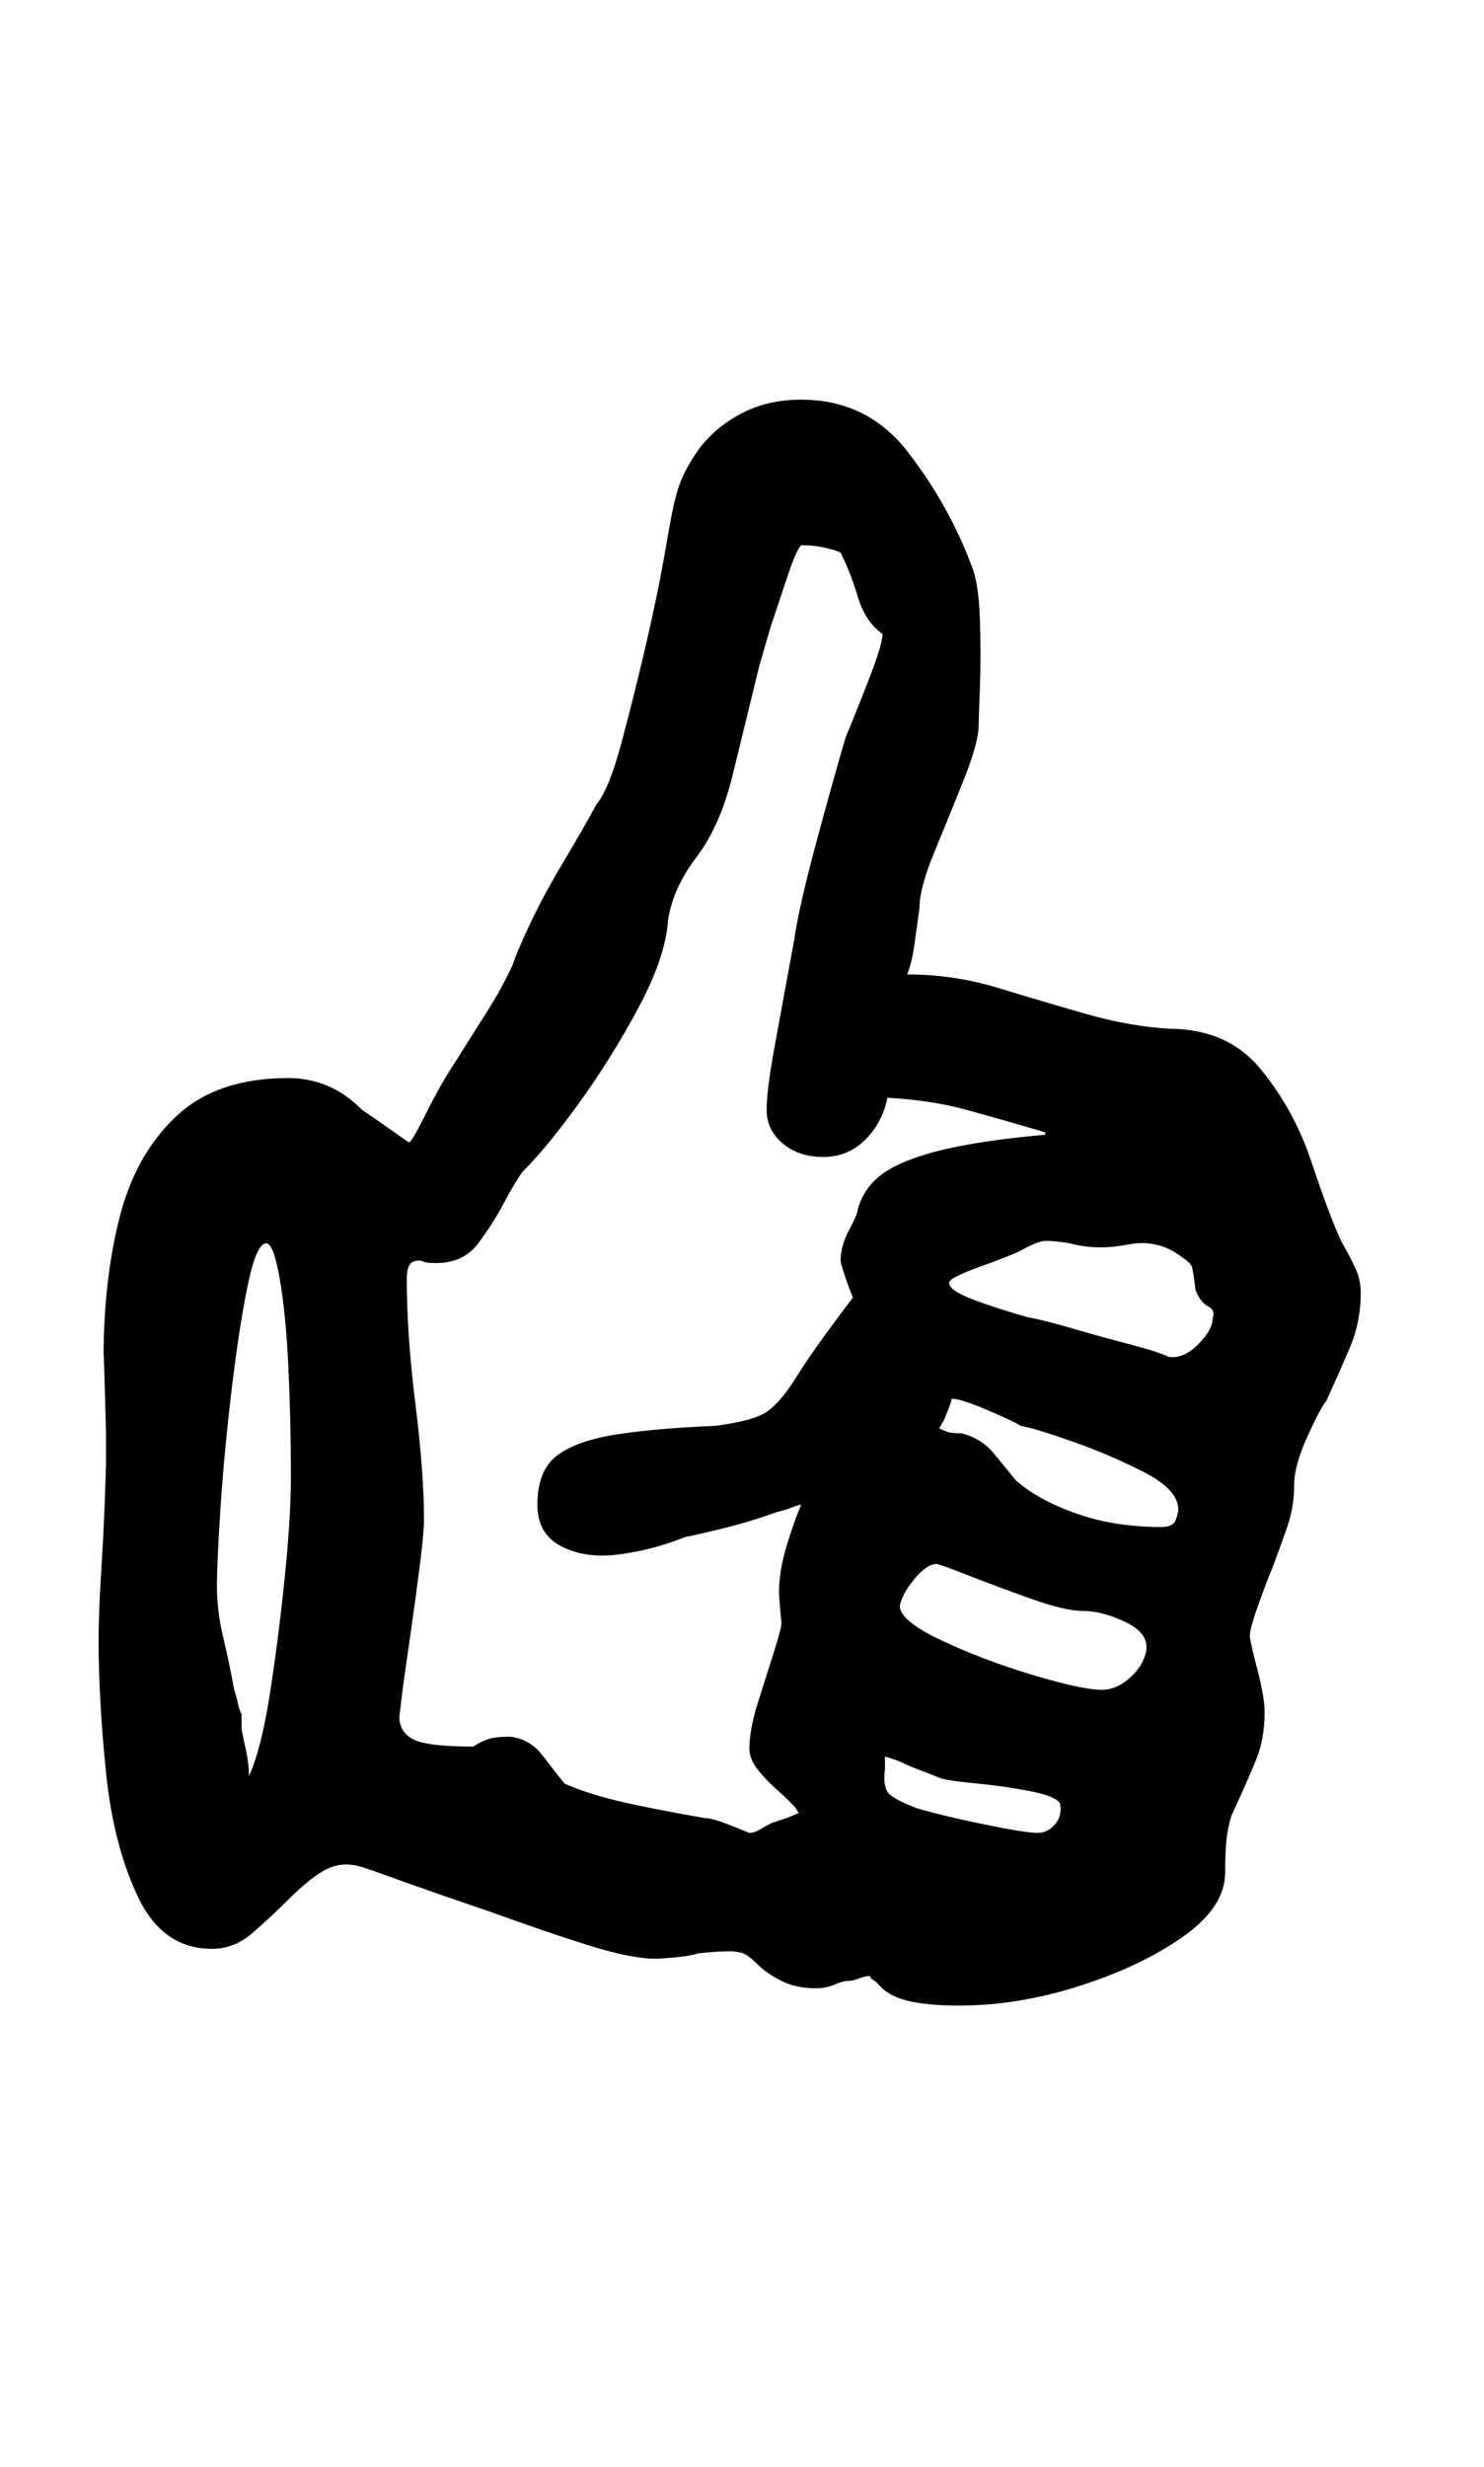 <?xml version="1.0" standalone="no"?>
<!DOCTYPE svg PUBLIC "-//W3C//DTD SVG 1.1//EN" "http://www.w3.org/Graphics/SVG/1.1/DTD/svg11.dtd" >
<svg xmlns="http://www.w3.org/2000/svg" xmlns:xlink="http://www.w3.org/1999/xlink" version="1.1" viewBox="-10 0 602 1000">
  <g transform="matrix(1 0 0 -1 0 800)">
   <path fill="currentColor"
d="M379 -13q-13 0 -21 2t-12 7q-1 1 -2 1.5t-1 1.5q-2 0 -4.5 -1t-4.5 -1t-5.5 -1.5t-7.5 -1.5q-8 0 -14 3t-10 7t-6.5 4.5t-4.5 0.5q-4 0 -9.5 -0.5t-3.5 -0.5q-4 -1 -9.5 -1.5t-7.5 -0.5q-10 0 -27.5 5.5t-39.5 13.5q-6 2 -19 6.5t-24 8.5t-13 4q-6 1 -12 -2.5t-14 -11.5
q-7 -7 -14.5 -13.5t-16.5 -6.5q-20 0 -30 21t-13 50.5t-3 53.5q0 11 1 27t1.5 29.5t0.5 15.5v12t-0.5 18.5t-0.5 11.5q0 32 6.5 57.5t23 41t45.5 15.5q8 0 15.5 -3t14.5 -10q6 -4 13 -9t6 -4q1 0 7 12t12 21q5 8 12 19t11 20q2 6 7.5 17.5t13 24t13.5 23.5q5 6 10 24.5
t10 40t8 39t4 20.5q2 9 8.5 18.5t17.5 15.5t25 6q27 0 43.5 -21.5t25.5 -45.5q3 -7 3.5 -22t0 -28t-0.5 -15q0 -7 -6 -22t-12 -29.5t-6 -22.5q-1 -7 -2 -14.5t-3 -12.5q19 0 37 -5.5t35.5 -10.5t33.5 -6q24 0 37.5 -16.5t20.5 -37.5t12 -32q4 -7 6 -11.5t2 -9.5
q0 -12 -4.5 -22.5t-9.5 -21.5q-2 -2 -7.5 -14t-5.5 -20q0 -9 -3 -17.5t-6 -16.5q-1 -2 -5 -13t-4 -14q0 -2 3 -13.5t3 -17.5q0 -11 -3.5 -19.5t-9.5 -21.5q-1 -2 -2 -7.5t-1 -16.5q0 -14 -17 -26t-42 -20t-49 -8zM91 80q5 11 8.5 33.5t6 47t2.5 40.5q0 23 -1 44.5t-3.5 36
t-5.5 14.5q-4 0 -7.5 -17t-6.5 -42t-4.5 -47.5t-1.5 -32.5t2.5 -20.5t4.5 -21.5q1 -3 1.5 -5.5t1.5 -4.5v-6t1 -5q1 -4 1.5 -7.5t0.5 -6.5zM411 57q4 0 7 3.5t2 8.5q-2 3 -12.5 5t-21 3t-14.5 2q-5 2 -9 3.5t-6 2.5t-3.5 1.5l-4.5 1.5v-2v-3q-1 -8 2 -10.5t11 -5.5
q10 -3 27 -6.5t22 -3.5zM437 115q6 0 11.5 5t6.5 11q1 7 -8.5 11.5t-17.5 4.5q-7 0 -21 5t-25.5 9.5t-12.5 4.5q-4 0 -9 -6t-6 -11q0 -6 17 -14t37 -14t28 -6zM294 57q2 0 4.5 1.5t4.5 2.5l6 2t5 2q-1 2 -2.5 3.5l-3.5 3.5q-7 6 -10.5 10.5t-3.5 8.5q0 8 3.5 19t6.5 20.5
t3 11.5l-0.5 5.5t-0.5 6.5q0 9 3 19t6 17q-1 0 -3.5 -1t-6.5 -2q-11 -4 -23.5 -7t-13.5 -3q-12 -5 -26 -7t-24 3t-10 17q0 14 8 20t24 8.5t40 3.5q16 2 21.5 6t12 14.5t22.5 31.5q-2 5 -3.5 9.5t-1.5 5.5q0 6 3.5 12.5t3.5 8.5q3 10 12 15.5t25 9t39 5.5v1q-17 5 -31.5 9
t-32.5 5q-2 -10 -9 -17t-17 -7t-16.5 5.5t-6.5 13.5t3 24.5t5.5 30l2.5 13.5q2 14 9 40t12 43q5 12 10 25t5 17q-7 5 -10 15t-7 18q-2 1 -6.5 2t-9.5 1q-2 -2 -5.5 -12.5l-7 -21t-4.5 -15.5l-11 -45q-5 -20 -14.5 -32.5t-11.5 -25.5q-1 -15 -12 -35.5t-24 -38.5t-23 -28
q-3 -4 -7.5 -12.5t-10.5 -16.5t-17 -8q-4 0 -5 0.5t-2 0.5q-3 0 -4 -2t-1 -5q0 -23 3.5 -51t3.5 -47q0 -5 -1.5 -17t-3.5 -26l-3.5 -24.5t-1.5 -12.5q0 -6 5.5 -9t24.5 -3q3 2 6 3t9 1q8 -1 13 -7.5t9 -11.5q9 -4 21.5 -7t35.5 -7q3 0 10.5 -3zM461 181q5 0 6 3t1 4
q0 8 -13.5 15t-29 12.5t-21.5 6.5q-1 1 -12.5 6t-15.5 5q0 -1 -1 -3.5l-2 -5t-2 -3.5q2 -1 3.5 -1.5t5.5 -0.5q8 -2 13 -8t9 -11q9 -8 24.5 -13.5t34.5 -5.5zM464 250q6 -1 12 5t6 11q1 3 -2 4.5t-5 6.5q-1 8 -1.5 9.5t-3.5 3.5q-10 8 -22.5 5.5t-23.5 0.5q-6 1 -9.5 1
t-10.5 -4q-4 -2 -16.5 -6.5t-12.5 -6.5q0 -3 9 -6.5t23 -7.5q6 -1 18 -4.5t23.5 -6.5t15.5 -5z" />
  </g>

</svg>
